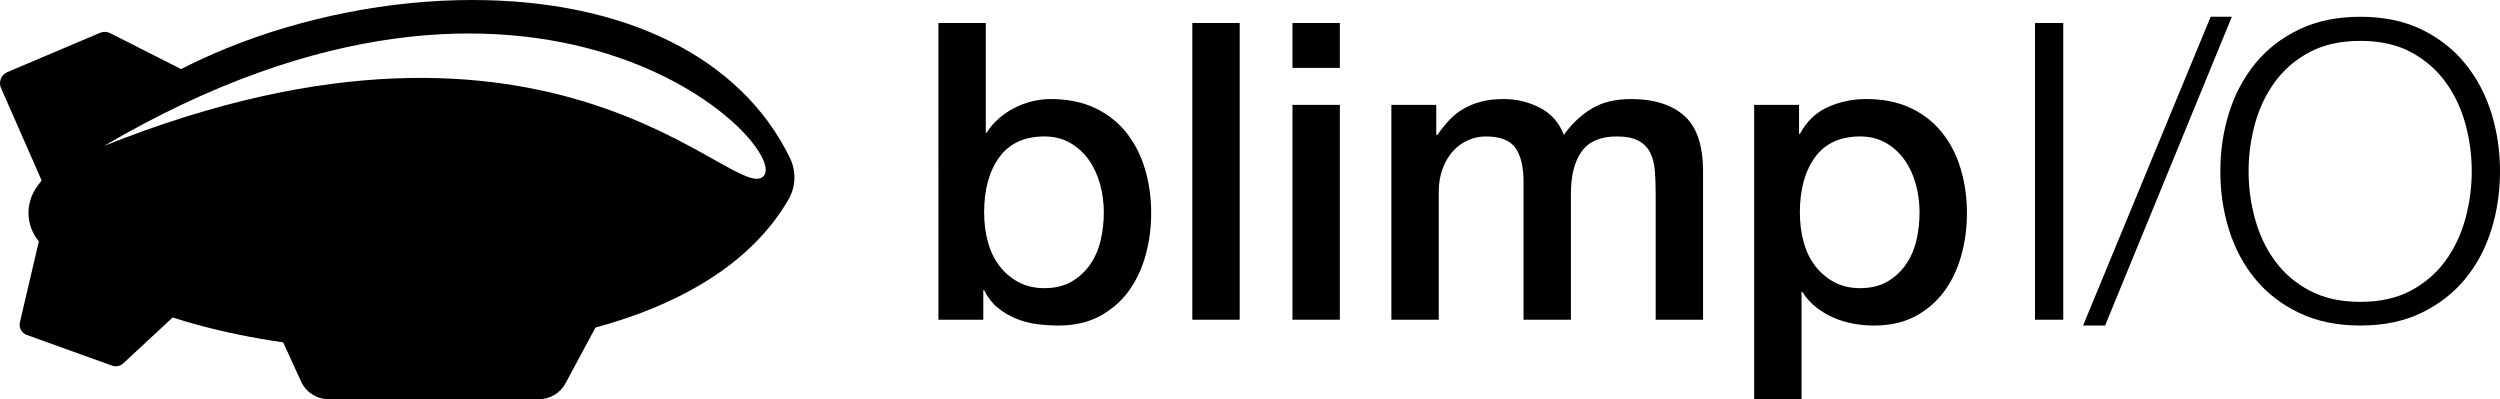 <?xml version="1.0" encoding="utf-8"?>
<!-- Generator: Adobe Illustrator 16.2.1, SVG Export Plug-In . SVG Version: 6.00 Build 0)  -->
<!DOCTYPE svg PUBLIC "-//W3C//DTD SVG 1.1//EN" "http://www.w3.org/Graphics/SVG/1.1/DTD/svg11.dtd">
<svg version="1.1" id="Layer_1" xmlns="http://www.w3.org/2000/svg" xmlns:xlink="http://www.w3.org/1999/xlink" x="0px" y="0px"
	 width="725.697px" height="115.871px" viewBox="0 0 725.697 115.871" enable-background="new 0 0 725.697 115.871"
	 xml:space="preserve">
<g>
	<g>
		<path d="M272.402,6.678h13.752v31.846h0.242c0.965-1.527,2.129-2.895,3.498-4.102c1.366-1.205,2.874-2.23,4.523-3.076
			c1.646-0.844,3.377-1.486,5.187-1.93c1.81-0.441,3.599-0.664,5.368-0.664c4.904,0,9.187,0.865,12.848,2.594
			c3.658,1.73,6.694,4.102,9.107,7.117c2.412,3.016,4.221,6.535,5.428,10.555c1.206,4.023,1.81,8.324,1.81,12.908
			c0,4.182-0.543,8.244-1.629,12.184c-1.085,3.941-2.735,7.418-4.946,10.436c-2.212,3.016-5.006,5.428-8.383,7.236
			c-3.378,1.811-7.358,2.715-11.942,2.715c-2.093,0-4.203-0.141-6.333-0.422c-2.132-0.283-4.162-0.826-6.092-1.629
			s-3.68-1.85-5.248-3.137c-1.567-1.285-2.875-2.975-3.92-5.066h-0.241v8.564h-13.028V6.678z M320.413,61.684
			c0-2.812-0.362-5.549-1.085-8.201c-0.725-2.654-1.811-5.008-3.258-7.057c-1.447-2.051-3.257-3.699-5.428-4.947
			c-2.172-1.246-4.666-1.869-7.479-1.869c-5.79,0-10.153,2.012-13.088,6.031c-2.937,4.021-4.403,9.369-4.403,16.043
			c0,3.137,0.381,6.053,1.146,8.746c0.764,2.695,1.909,5.006,3.438,6.938c1.527,1.93,3.357,3.457,5.488,4.584
			s4.604,1.688,7.419,1.688c3.136,0,5.79-0.643,7.962-1.93c2.171-1.285,3.96-2.955,5.367-5.006c1.406-2.051,2.413-4.383,3.016-6.996
			C320.111,67.094,320.413,64.42,320.413,61.684z"/>
		<path d="M346.105,6.678h13.752v86.129h-13.752V6.678z"/>
		<path d="M375.178,6.678h13.751v13.027h-13.751V6.678z M375.178,30.441h13.751v62.365h-13.751V30.441z"/>
		<path d="M403.887,30.441h13.027v8.686h0.362c1.044-1.527,2.171-2.936,3.378-4.223c1.206-1.285,2.552-2.371,4.041-3.256
			c1.486-0.885,3.196-1.588,5.127-2.111c1.93-0.523,4.141-0.785,6.635-0.785c3.778,0,7.297,0.846,10.555,2.533
			c3.257,1.689,5.567,4.305,6.936,7.842c2.332-3.215,5.025-5.748,8.082-7.6c3.056-1.85,6.877-2.775,11.461-2.775
			c6.592,0,11.719,1.609,15.379,4.826c3.658,3.217,5.488,8.605,5.488,16.164v43.064h-13.75v-36.43c0-2.492-0.082-4.766-0.242-6.816
			c-0.162-2.051-0.623-3.818-1.387-5.307c-0.766-1.488-1.912-2.633-3.438-3.438c-1.529-0.805-3.619-1.207-6.273-1.207
			c-4.665,0-8.043,1.447-10.133,4.342c-2.092,2.896-3.137,6.998-3.137,12.305v36.551h-13.752V52.758
			c0-4.342-0.783-7.619-2.352-9.832c-1.568-2.211-4.444-3.316-8.625-3.316c-1.77,0-3.479,0.361-5.127,1.086
			c-1.648,0.723-3.097,1.77-4.342,3.137c-1.248,1.367-2.253,3.057-3.017,5.066c-0.765,2.01-1.146,4.303-1.146,6.875v37.033h-13.752
			V30.441z"/>
		<path d="M509.195,30.441h13.028v8.443h0.241c1.93-3.619,4.623-6.211,8.082-7.779c3.456-1.568,7.196-2.354,11.218-2.354
			c4.905,0,9.188,0.865,12.848,2.594c3.658,1.73,6.694,4.102,9.107,7.117c2.412,3.016,4.222,6.535,5.428,10.555
			c1.207,4.023,1.81,8.324,1.81,12.908c0,4.182-0.543,8.244-1.628,12.184c-1.086,3.941-2.735,7.418-4.946,10.436
			c-2.213,3.016-5.006,5.428-8.384,7.236c-3.377,1.811-7.358,2.715-11.942,2.715c-2.011,0-4.021-0.182-6.031-0.543
			c-2.011-0.361-3.941-0.945-5.79-1.75c-1.851-0.803-3.559-1.828-5.127-3.076c-1.567-1.244-2.876-2.713-3.92-4.402h-0.241v31.123
			h-13.752V30.441z M557.206,61.684c0-2.812-0.362-5.549-1.086-8.201c-0.724-2.654-1.81-5.008-3.257-7.057
			c-1.448-2.051-3.257-3.699-5.429-4.947c-2.171-1.246-4.665-1.869-7.479-1.869c-5.791,0-10.154,2.012-13.089,6.031
			c-2.937,4.021-4.402,9.369-4.402,16.043c0,3.137,0.381,6.053,1.146,8.746c0.764,2.695,1.909,5.006,3.438,6.938
			c1.526,1.93,3.356,3.457,5.488,4.584c2.13,1.127,4.603,1.688,7.419,1.688c3.136,0,5.79-0.643,7.961-1.93
			c2.172-1.285,3.96-2.955,5.368-5.006c1.406-2.051,2.413-4.383,3.016-6.996C556.904,67.094,557.206,64.42,557.206,61.684z"/>
	</g>
	<g>
		<path d="M598.92,6.678v86.129h-8.203V6.678H598.92z"/>
		<path d="M641.705,4.867h6.151l-36.792,89.629h-6.393L641.705,4.867z"/>
		<path d="M647.048,32.732c1.688-5.387,4.222-10.15,7.6-14.293c3.377-4.143,7.618-7.438,12.727-9.893
			c5.105-2.451,11.037-3.68,17.792-3.68c6.756,0,12.666,1.229,17.732,3.68c5.066,2.455,9.289,5.75,12.666,9.893
			c3.378,4.143,5.911,8.906,7.6,14.293c1.689,5.391,2.533,11.059,2.533,17.01c0,5.953-0.844,11.621-2.533,17.01
			c-1.688,5.389-4.222,10.133-7.6,14.234c-3.377,4.1-7.6,7.379-12.666,9.83c-5.066,2.453-10.977,3.68-17.732,3.68
			c-6.755,0-12.687-1.227-17.792-3.68c-5.108-2.451-9.35-5.73-12.727-9.83c-3.378-4.102-5.911-8.846-7.6-14.234
			c-1.689-5.389-2.533-11.057-2.533-17.01C644.515,43.791,645.358,38.123,647.048,32.732z M654.587,63.555
			c1.246,4.545,3.176,8.605,5.79,12.184c2.612,3.578,5.972,6.453,10.072,8.625c4.102,2.172,9.006,3.256,14.717,3.256
			c5.71,0,10.595-1.084,14.657-3.256c4.06-2.172,7.397-5.047,10.012-8.625c2.612-3.578,4.543-7.639,5.79-12.184
			c1.246-4.543,1.87-9.148,1.87-13.812c0-4.744-0.624-9.367-1.87-13.873c-1.247-4.502-3.178-8.543-5.79-12.123
			c-2.614-3.576-5.952-6.453-10.012-8.625c-4.062-2.172-8.947-3.256-14.657-3.256c-5.711,0-10.615,1.084-14.717,3.256
			c-4.101,2.172-7.46,5.049-10.072,8.625c-2.614,3.58-4.544,7.621-5.79,12.123c-1.248,4.506-1.87,9.129-1.87,13.873
			C652.717,54.406,653.339,59.012,654.587,63.555z"/>
	</g>
</g>
<path d="M229.298,45.838C215.119,16.707,181.487,0,137.027,0h-0.002c-23.843,0-49.205,5-71.416,14.076
	c-4.535,1.853-8.888,3.849-13.046,5.978L31.994,9.628C31.077,9.163,30,9.126,29.053,9.528L2.13,20.933
	c-0.86,0.364-1.539,1.058-1.884,1.927c-0.344,0.868-0.327,1.838,0.049,2.693l11.794,26.829c-0.475,0.624-0.942,1.25-1.396,1.881
	c-3.457,4.813-3.167,11.318,0.587,15.806L5.777,93.562c-0.362,1.548,0.492,3.123,1.989,3.662l24.8,8.925
	c0.346,0.125,0.704,0.185,1.06,0.185c0.778,0,1.543-0.291,2.132-0.837l14.361-13.342c2.428,0.782,4.775,1.472,6.992,2.078
	c7.929,2.167,16.353,3.889,25.084,5.148l5.224,11.398c1.422,3.103,4.522,5.092,7.936,5.092h61.109c3.215,0,6.17-1.768,7.69-4.599
	l8.695-16.19c3.153-0.857,6.224-1.784,9.184-2.797c10.343-3.537,19.416-8.009,26.968-13.292
	c8.561-5.989,15.242-13.066,19.858-21.035C231.014,54.243,231.177,49.699,229.298,45.838z M221.65,51.132
	c-8.184,8.777-59.909-61.382-191.438-8.776C156.503-31.783,229.833,42.356,221.65,51.132z"/>
<g>
</g>
<g>
</g>
<g>
</g>
<g>
</g>
<g>
</g>
<g>
</g>
</svg>
